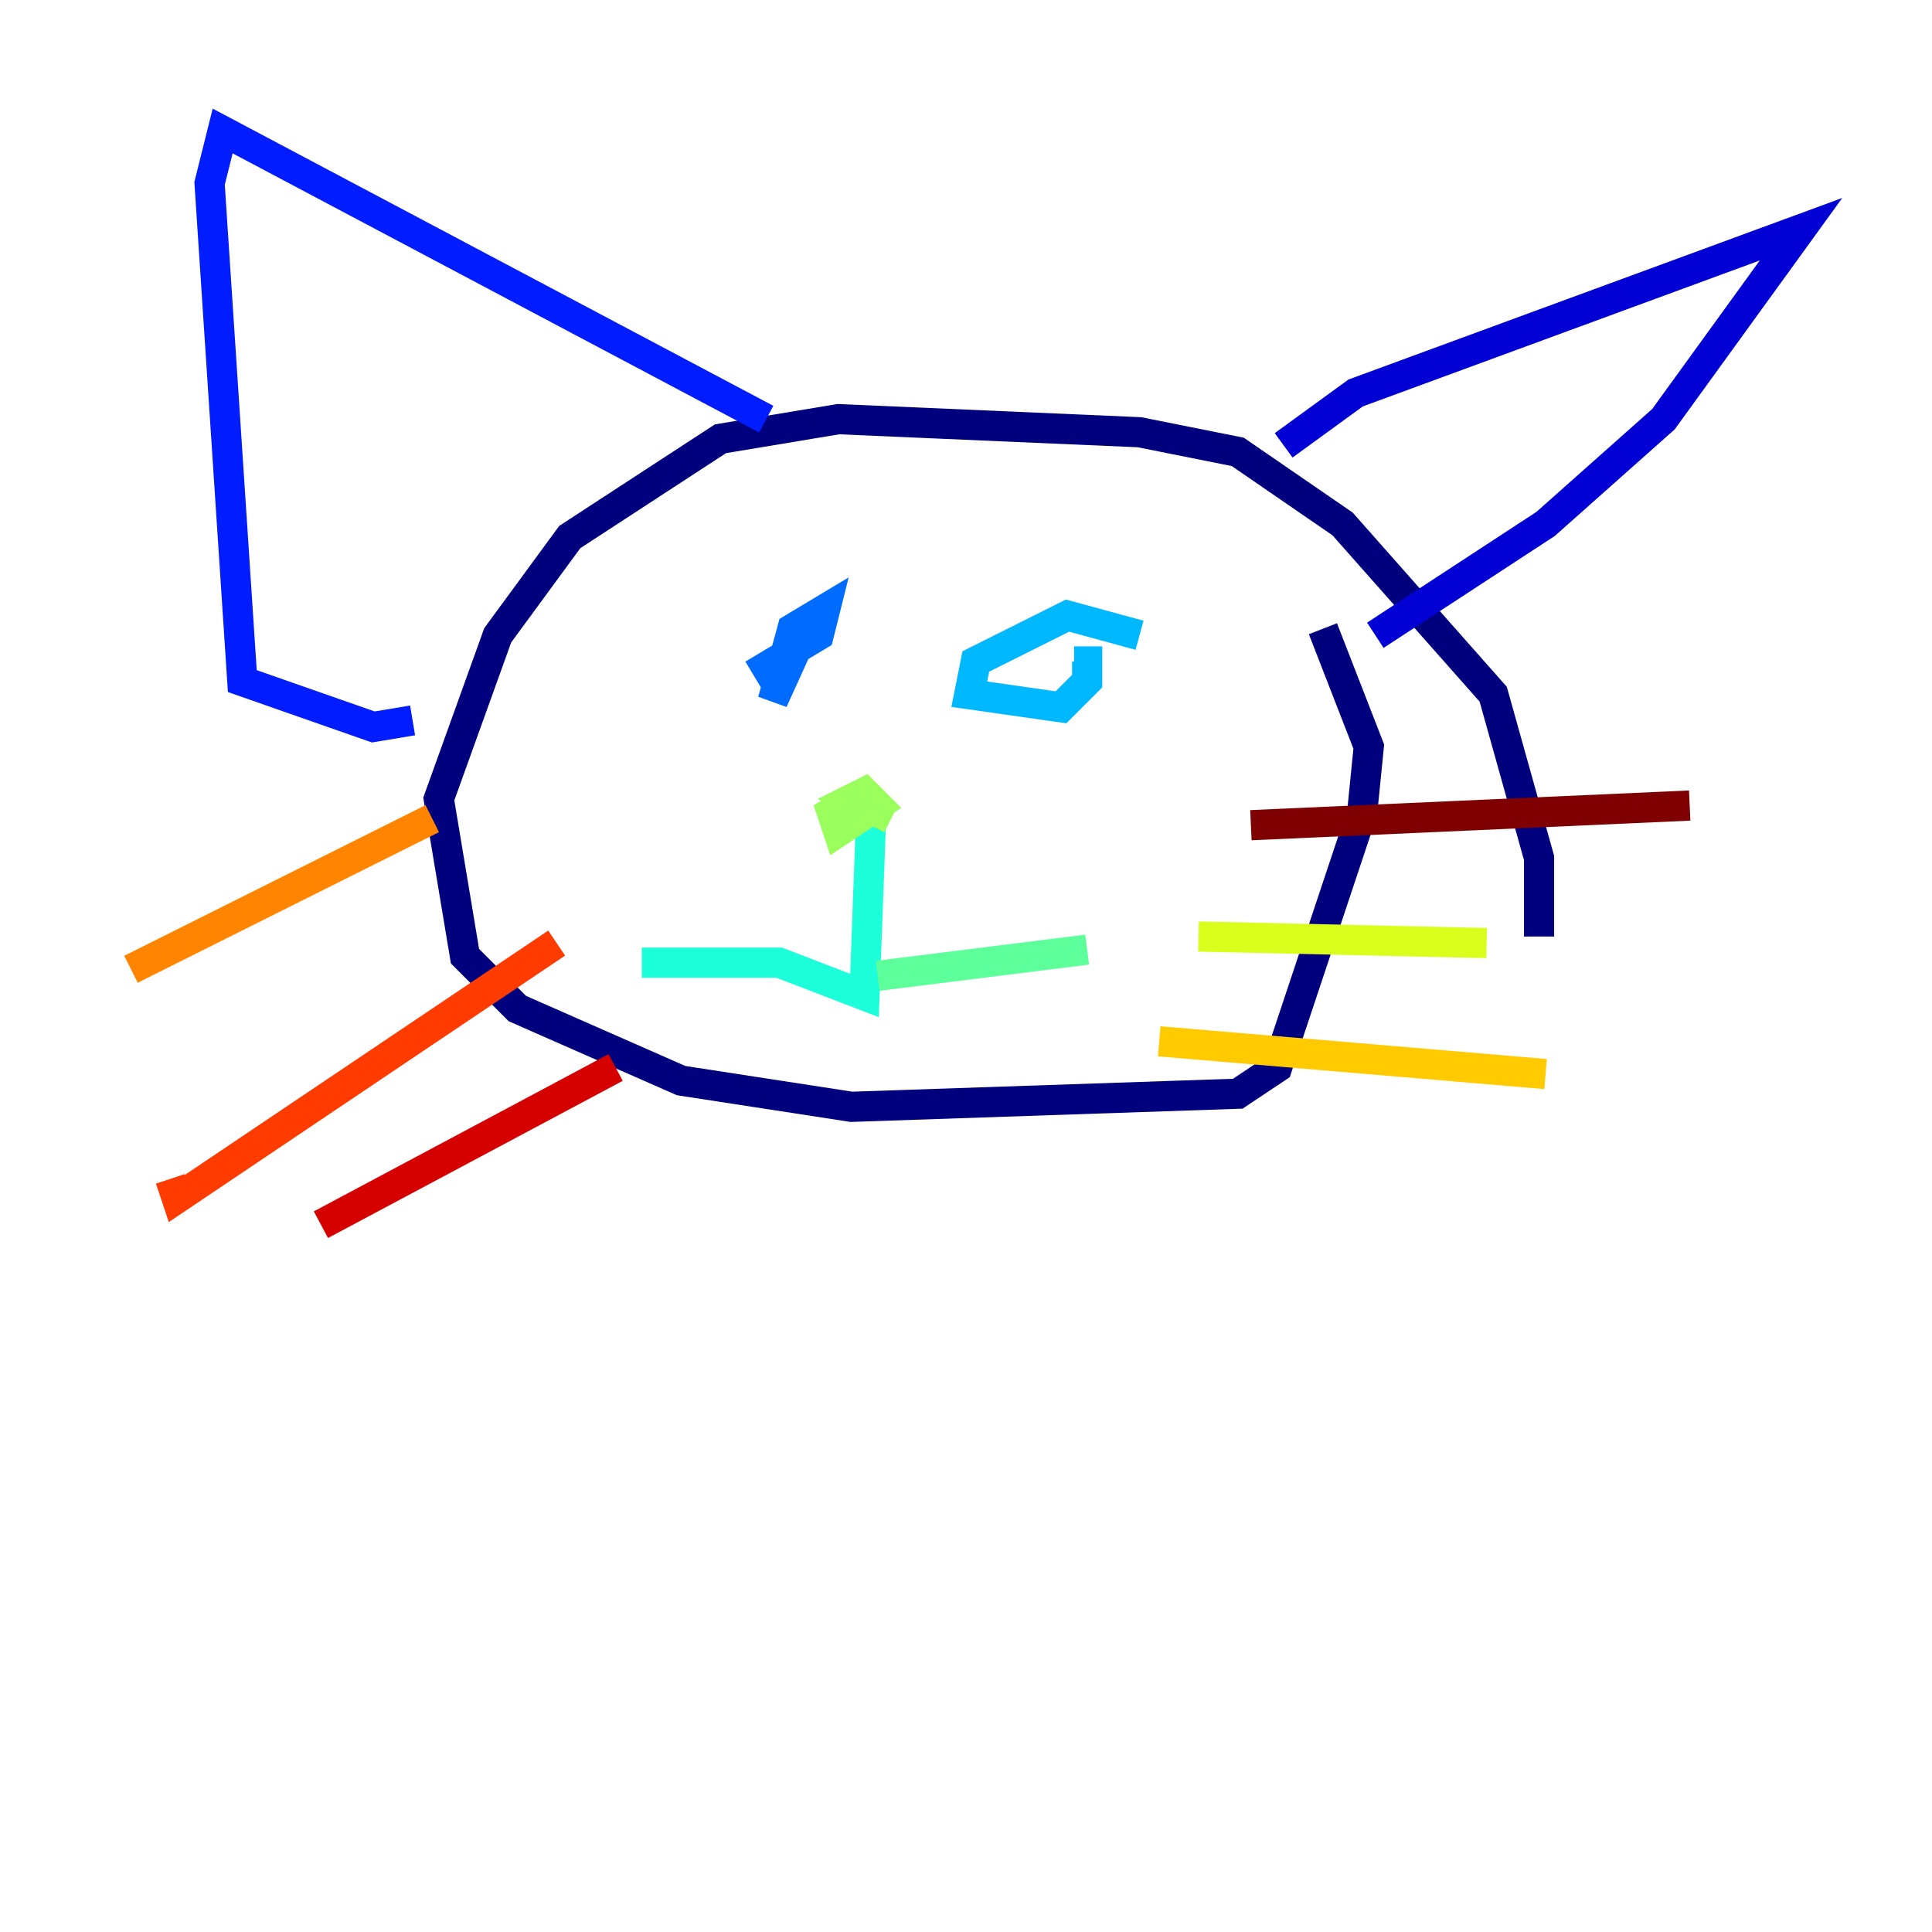 <?xml version="1.0" encoding="utf-8" ?>
<svg baseProfile="tiny" height="128" version="1.2" viewBox="0,0,128,128" width="128" xmlns="http://www.w3.org/2000/svg" xmlns:ev="http://www.w3.org/2001/xml-events" xmlns:xlink="http://www.w3.org/1999/xlink"><defs /><polyline fill="none" points="101.966,62.047 101.966,56.841 98.929,45.993 88.949,34.712 82.007,29.939 75.498,28.637 55.539,27.77 47.729,29.071 37.749,35.58 32.976,42.088 29.071,52.936 30.807,63.349 34.278,66.82 45.125,71.593 56.407,73.329 82.007,72.461 84.61,70.725 90.251,53.803 90.685,49.464 87.647,41.654" stroke="#00007f" stroke-width="2" /><polyline fill="none" points="85.044,29.505 89.817,26.034 119.322,15.186 110.21,27.77 102.4,34.712 91.119,42.088" stroke="#0000d5" stroke-width="2" /><polyline fill="none" points="50.766,27.77 14.752,8.678 13.885,12.149 16.054,45.125 24.732,48.163 27.336,47.729" stroke="#001cff" stroke-width="2" /><polyline fill="none" points="49.898,44.691 54.237,42.088 54.671,40.352 52.502,41.654 51.2,46.427 53.37,41.654" stroke="#006cff" stroke-width="2" /><polyline fill="none" points="75.498,42.088 70.725,40.786 64.651,43.824 64.217,45.993 70.291,46.861 72.027,45.125 72.027,43.824 71.159,43.824" stroke="#00b8ff" stroke-width="2" /><polyline fill="none" points="57.709,54.237 57.275,65.953 51.634,63.783 42.522,63.783" stroke="#1cffda" stroke-width="2" /><polyline fill="none" points="58.142,64.651 72.027,62.915" stroke="#5cff9a" stroke-width="2" /><polyline fill="none" points="57.275,52.502 55.105,53.803 55.539,55.105 58.142,53.37 57.275,52.502 56.407,52.936 58.142,53.803 58.576,52.936" stroke="#9aff5c" stroke-width="2" /><polyline fill="none" points="79.403,62.047 98.495,62.481" stroke="#daff1c" stroke-width="2" /><polyline fill="none" points="76.8,68.99 102.4,71.159" stroke="#ffcb00" stroke-width="2" /><polyline fill="none" points="28.637,54.237 8.678,64.217" stroke="#ff8500" stroke-width="2" /><polyline fill="none" points="36.881,62.481 11.715,79.403 11.281,78.102" stroke="#ff3b00" stroke-width="2" /><polyline fill="none" points="40.786,70.725 21.261,81.139" stroke="#d50000" stroke-width="2" /><polyline fill="none" points="82.875,54.671 111.946,53.37" stroke="#7f0000" stroke-width="2" /></svg>